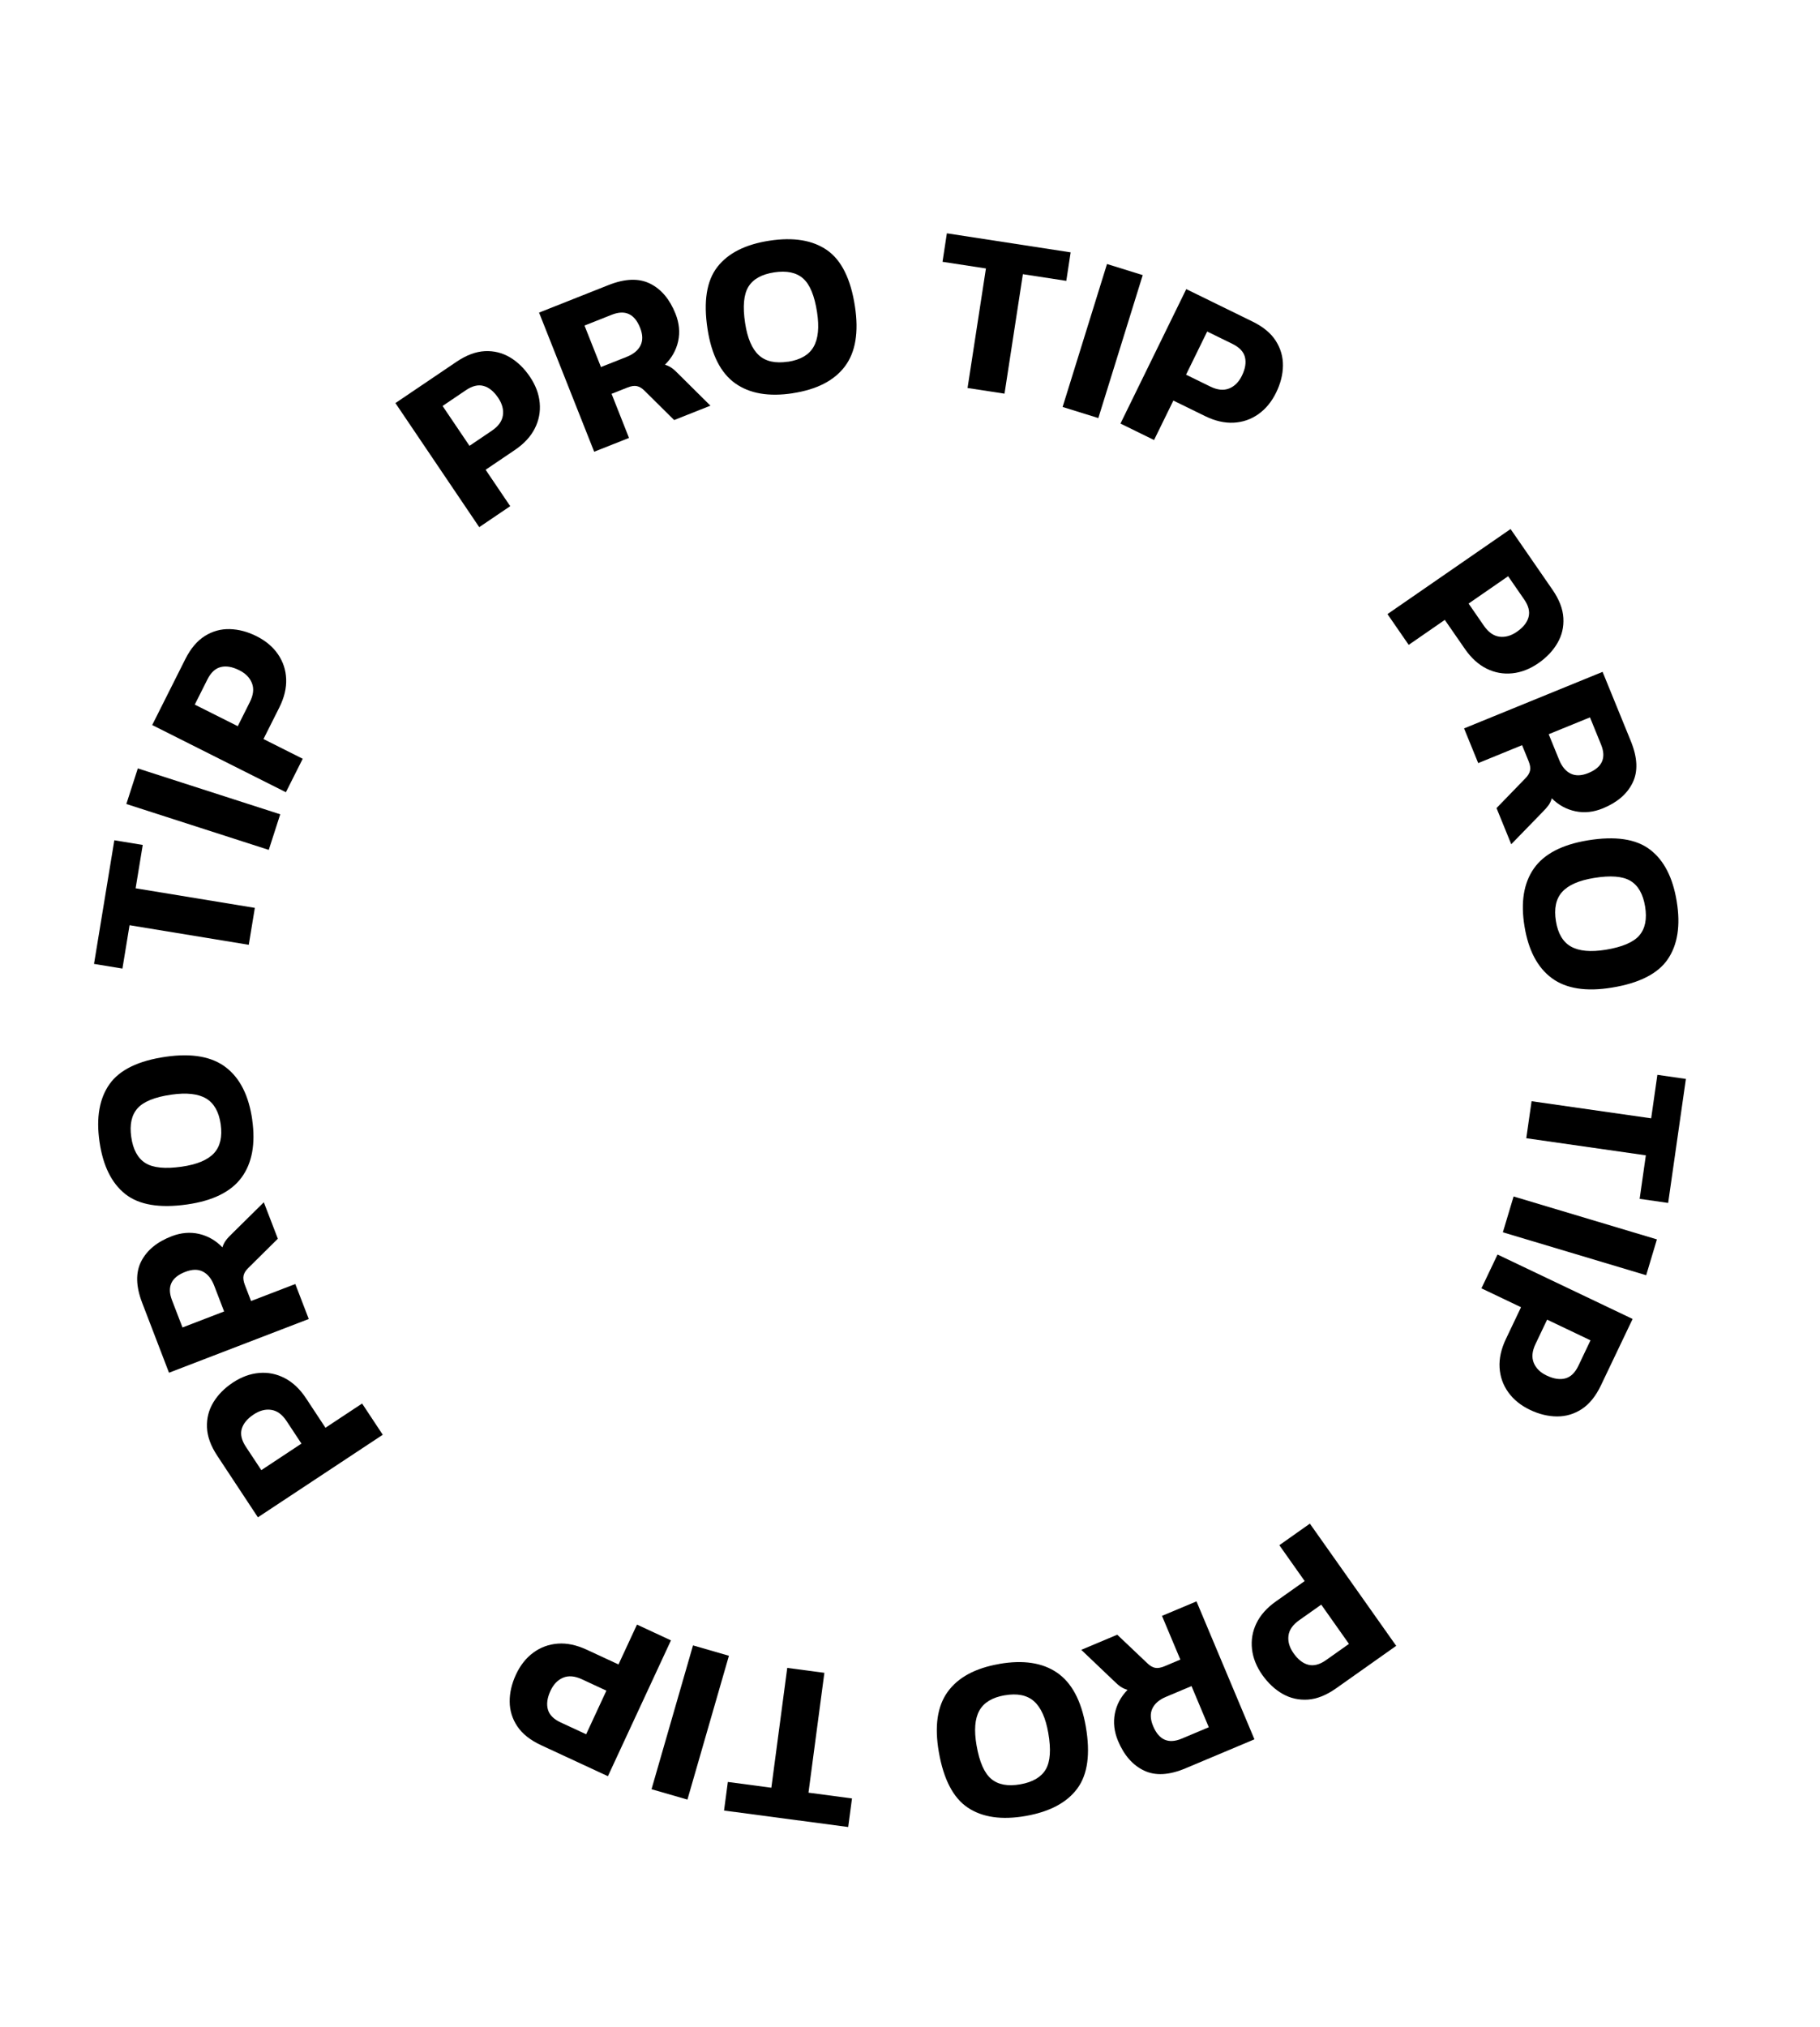 <svg width="336" height="374" viewBox="0 0 336 374" fill="none" xmlns="http://www.w3.org/2000/svg">
<g clip-path="url(#clip0_1281_668)">
<path d="M70.662 264.754L47.612 279.985L40.12 268.639C38.903 266.807 38.271 265.05 38.207 263.375C38.144 261.699 38.546 260.158 39.397 258.757C40.249 257.355 41.454 256.137 43.007 255.112C44.582 254.072 46.199 253.486 47.855 253.347C49.51 253.208 51.083 253.53 52.582 254.31C54.073 255.093 55.38 256.328 56.496 258.017L60.086 263.459L66.85 258.987L70.66 264.746L70.662 264.754ZM55.658 266.392L52.915 262.237C52.114 261.019 51.177 260.329 50.101 260.161C49.034 259.99 47.946 260.273 46.85 260.996C45.654 261.782 44.918 262.678 44.628 263.669C44.341 264.669 44.596 265.756 45.382 266.951L48.244 271.281L55.648 266.386L55.658 266.392Z" fill="black"/>
<path d="M56.985 243.396L31.201 253.305L26.25 240.409C25.076 237.365 25.02 234.818 26.064 232.765C27.117 230.71 28.986 229.161 31.682 228.125C33.419 227.454 35.111 227.314 36.752 227.689C38.395 228.073 39.834 228.896 41.062 230.17C41.209 229.683 41.427 229.258 41.696 228.89C41.964 228.523 42.374 228.081 42.91 227.571L48.705 221.853L51.294 228.575L45.836 233.979C45.367 234.435 45.079 234.898 44.971 235.366C44.864 235.833 44.941 236.422 45.206 237.112L46.349 240.074L54.519 236.936L56.999 243.383L56.985 243.396ZM41.374 241.999L39.542 237.232C39.063 235.981 38.367 235.12 37.471 234.652C36.575 234.185 35.486 234.199 34.204 234.695C31.614 235.693 30.798 237.426 31.75 239.911L33.692 244.953L41.374 241.999Z" fill="black"/>
<path d="M46.56 206.629C47.195 211.071 46.541 214.614 44.608 217.263C42.674 219.904 39.314 221.575 34.535 222.255C29.47 222.977 25.663 222.34 23.127 220.332C20.592 218.325 19.001 215.097 18.366 210.654C17.731 206.212 18.358 202.668 20.232 200.034C22.106 197.4 25.578 195.717 30.651 194.994C35.44 194.311 39.128 194.971 41.724 196.971C44.32 198.971 45.935 202.193 46.571 206.635L46.56 206.629ZM40.744 207.453C40.415 205.158 39.518 203.581 38.055 202.701C36.586 201.832 34.452 201.589 31.648 201.99C28.594 202.424 26.509 203.269 25.399 204.507C24.288 205.745 23.902 207.514 24.231 209.809C24.557 212.13 25.434 213.731 26.845 214.616C28.255 215.501 30.49 215.717 33.544 215.284C36.348 214.882 38.33 214.056 39.492 212.813C40.653 211.561 41.072 209.783 40.744 207.453Z" fill="black"/>
<path d="M45.926 174.341L23.917 170.727L22.603 178.728L17.357 177.867L21.106 155.054L26.352 155.915L25.038 163.915L47.047 167.529L45.926 174.341Z" fill="black"/>
<path d="M49.617 156.828L23.325 148.361L25.444 141.792L51.736 150.26L49.617 156.828Z" fill="black"/>
<path d="M52.785 146.19L28.1 133.79L34.205 121.639C35.191 119.673 36.395 118.249 37.822 117.356C39.249 116.463 40.776 116.045 42.418 116.089C44.06 116.133 45.717 116.566 47.374 117.403C49.061 118.25 50.379 119.357 51.319 120.726C52.259 122.095 52.767 123.625 52.831 125.3C52.897 126.984 52.477 128.727 51.568 130.547L48.641 136.373L55.886 140.012L52.783 146.181L52.785 146.19ZM43.894 134L46.124 129.551C46.778 128.248 46.916 127.091 46.519 126.078C46.133 125.071 45.353 124.268 44.174 123.679C42.9 123.035 41.755 122.841 40.756 123.09C39.749 123.342 38.93 124.099 38.288 125.382L35.957 130.019L43.894 134Z" fill="black"/>
<path d="M88.467 97.266L73.001 74.38L84.263 66.768C86.091 65.535 87.832 64.88 89.512 64.797C91.183 64.717 92.728 65.1 94.144 65.938C95.56 66.777 96.785 67.972 97.825 69.511C98.879 71.073 99.49 72.683 99.639 74.345C99.789 76.006 99.486 77.583 98.722 79.078C97.96 80.581 96.736 81.894 95.053 83.034L89.653 86.684L94.194 93.403L88.477 97.272L88.467 97.266ZM86.67 82.271L90.796 79.482C92.001 78.666 92.688 77.721 92.84 76.65C93.001 75.577 92.704 74.501 91.972 73.408C91.171 72.225 90.275 71.489 89.28 71.218C88.283 70.939 87.189 71.205 86.007 72.006L81.707 74.913L86.678 82.269L86.67 82.271Z" fill="black"/>
<path d="M109.695 83.357L99.519 57.683L112.362 52.594C115.391 51.397 117.937 51.306 120.013 52.335C122.079 53.358 123.642 55.214 124.711 57.901C125.397 59.624 125.556 61.319 125.199 62.964C124.835 64.612 124.021 66.056 122.76 67.299C123.247 67.446 123.679 67.653 124.046 67.922C124.414 68.19 124.862 68.59 125.372 69.125L131.154 74.857L124.457 77.511L118.996 72.105C118.531 71.639 118.07 71.359 117.594 71.254C117.118 71.148 116.54 71.231 115.852 71.505L112.905 72.671L116.124 80.81L109.703 83.354L109.695 83.357ZM110.937 67.735L115.682 65.855C116.929 65.36 117.79 64.663 118.245 63.753C118.7 62.843 118.677 61.756 118.175 60.485C117.154 57.91 115.407 57.107 112.936 58.082L107.908 60.074L110.945 67.733L110.937 67.735Z" fill="black"/>
<path d="M146.366 72.563C141.926 73.242 138.375 72.626 135.715 70.724C133.056 68.821 131.354 65.48 130.619 60.697C129.846 55.638 130.447 51.832 132.429 49.267C134.414 46.712 137.617 45.092 142.056 44.413C146.496 43.734 150.038 44.316 152.693 46.166C155.347 48.017 157.061 51.471 157.834 56.53C158.567 61.305 157.945 65 155.977 67.615C154.008 70.229 150.803 71.876 146.364 72.555L146.366 72.563ZM145.473 66.757C147.761 66.404 149.336 65.498 150.193 64.014C151.049 62.531 151.268 60.404 150.839 57.599C150.37 54.545 149.51 52.474 148.258 51.376C147.005 50.279 145.232 49.912 142.942 50.257C140.618 50.611 139.03 51.502 138.164 52.917C137.3 54.339 137.092 56.571 137.561 59.625C137.987 62.422 138.839 64.397 140.097 65.546C141.354 66.696 143.145 67.094 145.468 66.74L145.473 66.757Z" fill="black"/>
<path d="M178.627 71.585L182.018 49.539L174.003 48.31L174.807 43.053L197.658 46.567L196.854 51.825L188.84 50.596L185.449 72.641L178.621 71.596L178.627 71.585Z" fill="black"/>
<path d="M196.175 75.096L204.37 48.718L210.965 50.766L202.77 77.144L196.175 75.096Z" fill="black"/>
<path d="M206.857 78.154L219.003 53.351L231.219 59.329C233.198 60.295 234.636 61.486 235.535 62.902C236.434 64.318 236.869 65.84 236.852 67.484C236.828 69.129 236.411 70.782 235.587 72.453C234.759 74.144 233.665 75.476 232.3 76.433C230.943 77.388 229.418 77.913 227.738 77.996C226.058 78.078 224.304 77.68 222.477 76.781L216.622 73.916L213.055 81.195L206.848 78.156L206.857 78.154ZM218.959 69.135L223.424 71.324C224.734 71.967 225.895 72.086 226.9 71.691C227.905 71.296 228.704 70.5 229.276 69.326C229.907 68.037 230.085 66.897 229.835 65.898C229.585 64.899 228.801 64.079 227.523 63.454L222.864 61.174L218.962 69.143L218.959 69.135Z" fill="black"/>
<path d="M256.147 113.319L278.875 97.62L286.601 108.805C287.857 110.617 288.529 112.354 288.62 114.032C288.719 115.707 288.353 117.247 287.524 118.669C286.696 120.091 285.523 121.328 283.996 122.382C282.446 123.451 280.841 124.078 279.183 124.244C277.526 124.411 275.945 124.127 274.436 123.376C272.927 122.625 271.599 121.413 270.447 119.752L266.734 114.388L260.068 118.995L256.145 113.311L256.147 113.319ZM271.12 111.367L273.947 115.464C274.779 116.665 275.728 117.333 276.799 117.485C277.868 117.629 278.952 117.33 280.033 116.583C281.211 115.766 281.928 114.866 282.197 113.863C282.466 112.859 282.193 111.777 281.376 110.599L278.423 106.33L271.122 111.376L271.12 111.367Z" fill="black"/>
<path d="M270.282 134.413L295.862 123.976L301.08 136.764C302.31 139.785 302.429 142.332 301.419 144.412C300.417 146.49 298.576 148.076 295.903 149.168C294.184 149.87 292.493 150.046 290.842 149.7C289.191 149.354 287.733 148.563 286.485 147.312C286.346 147.797 286.139 148.229 285.873 148.604C285.604 148.972 285.213 149.417 284.682 149.944L279 155.784L276.282 149.114L281.629 143.598C282.087 143.134 282.365 142.666 282.47 142.19C282.567 141.716 282.484 141.138 282.199 140.444L281 137.506L272.902 140.813L270.293 134.419L270.282 134.413ZM285.915 135.49L287.843 140.213C288.346 141.457 289.058 142.306 289.965 142.752C290.873 143.198 291.966 143.165 293.233 142.647C295.801 141.6 296.584 139.841 295.575 137.38L293.535 132.373L285.912 135.482L285.915 135.49Z" fill="black"/>
<path d="M281.447 170.936C280.718 166.51 281.297 162.951 283.174 160.263C285.053 157.583 288.378 155.85 293.148 155.065C298.202 154.239 302.017 154.802 304.591 156.755C307.174 158.705 308.826 161.898 309.547 166.326C310.276 170.752 309.723 174.304 307.907 176.985C306.09 179.666 302.644 181.413 297.598 182.237C292.828 183.023 289.125 182.439 286.49 180.494C283.855 178.549 282.168 175.364 281.447 170.936ZM287.247 169.982C287.617 172.265 288.548 173.834 290.035 174.671C291.523 175.509 293.662 175.706 296.452 175.254C299.497 174.751 301.565 173.875 302.649 172.608C303.734 171.341 304.084 169.572 303.712 167.281C303.333 164.964 302.427 163.389 300.999 162.536C299.57 161.683 297.327 161.504 294.282 162.007C291.484 162.461 289.521 163.327 288.384 164.599C287.247 165.871 286.868 167.665 287.247 169.982Z" fill="black"/>
<path d="M282.757 203.204L304.832 206.361L305.978 198.334L311.241 199.091L307.968 221.974L302.704 221.217L303.849 213.19L281.775 210.032L282.755 203.195L282.757 203.204Z" fill="black"/>
<path d="M279.433 220.78L305.892 228.701L303.911 235.313L277.451 227.392L279.433 220.78Z" fill="black"/>
<path d="M276.473 231.497L301.406 243.382L295.549 255.654C294.602 257.637 293.424 259.09 292.023 260.012C290.619 260.925 289.093 261.379 287.452 261.371C285.81 261.363 284.143 260.958 282.47 260.162C280.765 259.347 279.429 258.272 278.457 256.92C277.486 255.568 276.946 254.056 276.845 252.373C276.743 250.689 277.133 248.937 278.003 247.101L280.806 241.217L273.495 237.731L276.465 231.499L276.473 231.497ZM285.622 243.51L283.483 247.997C282.85 249.313 282.748 250.468 283.153 251.479C283.564 252.48 284.358 253.27 285.547 253.829C286.84 254.441 287.98 254.619 288.983 254.351C289.986 254.082 290.789 253.302 291.401 252.01L293.631 247.328L285.622 243.51Z" fill="black"/>
<path d="M241.82 281.148L257.761 303.701L246.661 311.547C244.86 312.818 243.128 313.506 241.457 313.622C239.784 313.73 238.232 313.385 236.806 312.576C235.38 311.767 234.126 310.598 233.049 309.086C231.963 307.541 231.322 305.949 231.139 304.296C230.956 302.644 231.221 301.059 231.953 299.546C232.685 298.033 233.882 296.683 235.539 295.513L240.863 291.749L236.187 285.129L241.829 281.146L241.82 281.148ZM243.927 296.096L239.86 298.968C238.669 299.807 238.003 300.764 237.87 301.839C237.737 302.913 238.051 303.985 238.806 305.063C239.629 306.231 240.545 306.943 241.544 307.195C242.543 307.447 243.632 307.164 244.8 306.341L249.039 303.342L243.916 296.09L243.927 296.096Z" fill="black"/>
<path d="M220.887 295.489L231.588 320.951L218.853 326.306C215.85 327.568 213.3 327.714 211.217 326.723C209.133 325.732 207.526 323.914 206.411 321.257C205.692 319.542 205.5 317.856 205.818 316.203C206.145 314.549 206.926 313.085 208.164 311.822C207.671 311.686 207.242 311.487 206.868 311.229C206.494 310.971 206.039 310.574 205.513 310.052L199.62 304.439L206.262 301.647L211.835 306.934C212.306 307.39 212.773 307.659 213.246 307.756C213.72 307.853 214.302 307.75 214.988 307.468L217.909 306.238L214.521 298.171L220.89 295.497L220.887 295.489ZM219.973 311.13L215.263 313.109C214.023 313.629 213.185 314.346 212.749 315.26C212.313 316.174 212.355 317.264 212.89 318.527C213.97 321.086 215.725 321.852 218.179 320.818L223.162 318.721L219.973 311.13Z" fill="black"/>
<path d="M184.463 307.04C188.886 306.267 192.453 306.807 195.151 308.654C197.852 310.51 199.622 313.806 200.451 318.573C201.327 323.613 200.81 327.433 198.883 330.036C196.956 332.639 193.78 334.323 189.356 335.097C184.932 335.87 181.373 335.355 178.679 333.56C175.986 331.765 174.201 328.347 173.325 323.307C172.498 318.549 173.036 314.84 174.958 312.184C176.872 309.531 180.047 307.811 184.465 307.049L184.463 307.04ZM185.467 312.826C183.181 313.223 181.625 314.168 180.798 315.662C179.971 317.155 179.802 319.296 180.289 322.086C180.817 325.124 181.718 327.184 183 328.256C184.281 329.327 186.054 329.658 188.339 329.261C190.649 328.857 192.22 327.935 193.063 326.5C193.905 325.065 194.057 322.821 193.529 319.783C193.042 316.994 192.159 315.036 190.872 313.912C189.586 312.788 187.787 312.428 185.477 312.832L185.467 312.826Z" fill="black"/>
<path d="M152.192 308.684L149.258 330.795L157.291 331.858L156.59 337.133L133.67 334.094L134.37 328.819L142.403 329.882L145.337 307.771L152.182 308.678L152.192 308.684Z" fill="black"/>
<path d="M134.57 305.533L126.911 332.072L120.281 330.158L127.94 303.619L134.57 305.533Z" fill="black"/>
<path d="M123.862 302.706L112.23 327.757L99.894 322.034C97.9 321.109 96.432 319.943 95.504 318.553C94.576 317.163 94.106 315.641 94.095 313.996C94.084 312.351 94.472 310.689 95.255 309.001C96.052 307.292 97.114 305.941 98.462 304.953C99.801 303.967 101.311 303.419 102.988 303.293C104.665 303.166 106.423 303.545 108.272 304.393L114.184 307.135L117.597 299.781L123.858 302.689L123.862 302.706ZM111.95 311.97L107.438 309.874C106.119 309.26 104.954 309.16 103.956 309.58C102.958 310 102.18 310.808 101.629 311.995C101.028 313.294 100.868 314.438 101.146 315.438C101.423 316.439 102.208 317.231 103.507 317.833L108.213 320.02L111.95 311.97Z" fill="black"/>
</g>
<defs>
<clipPath id="clip0_1281_668">
<rect width="336" height="374" fill="white"/>
</clipPath>
</defs>
</svg>
